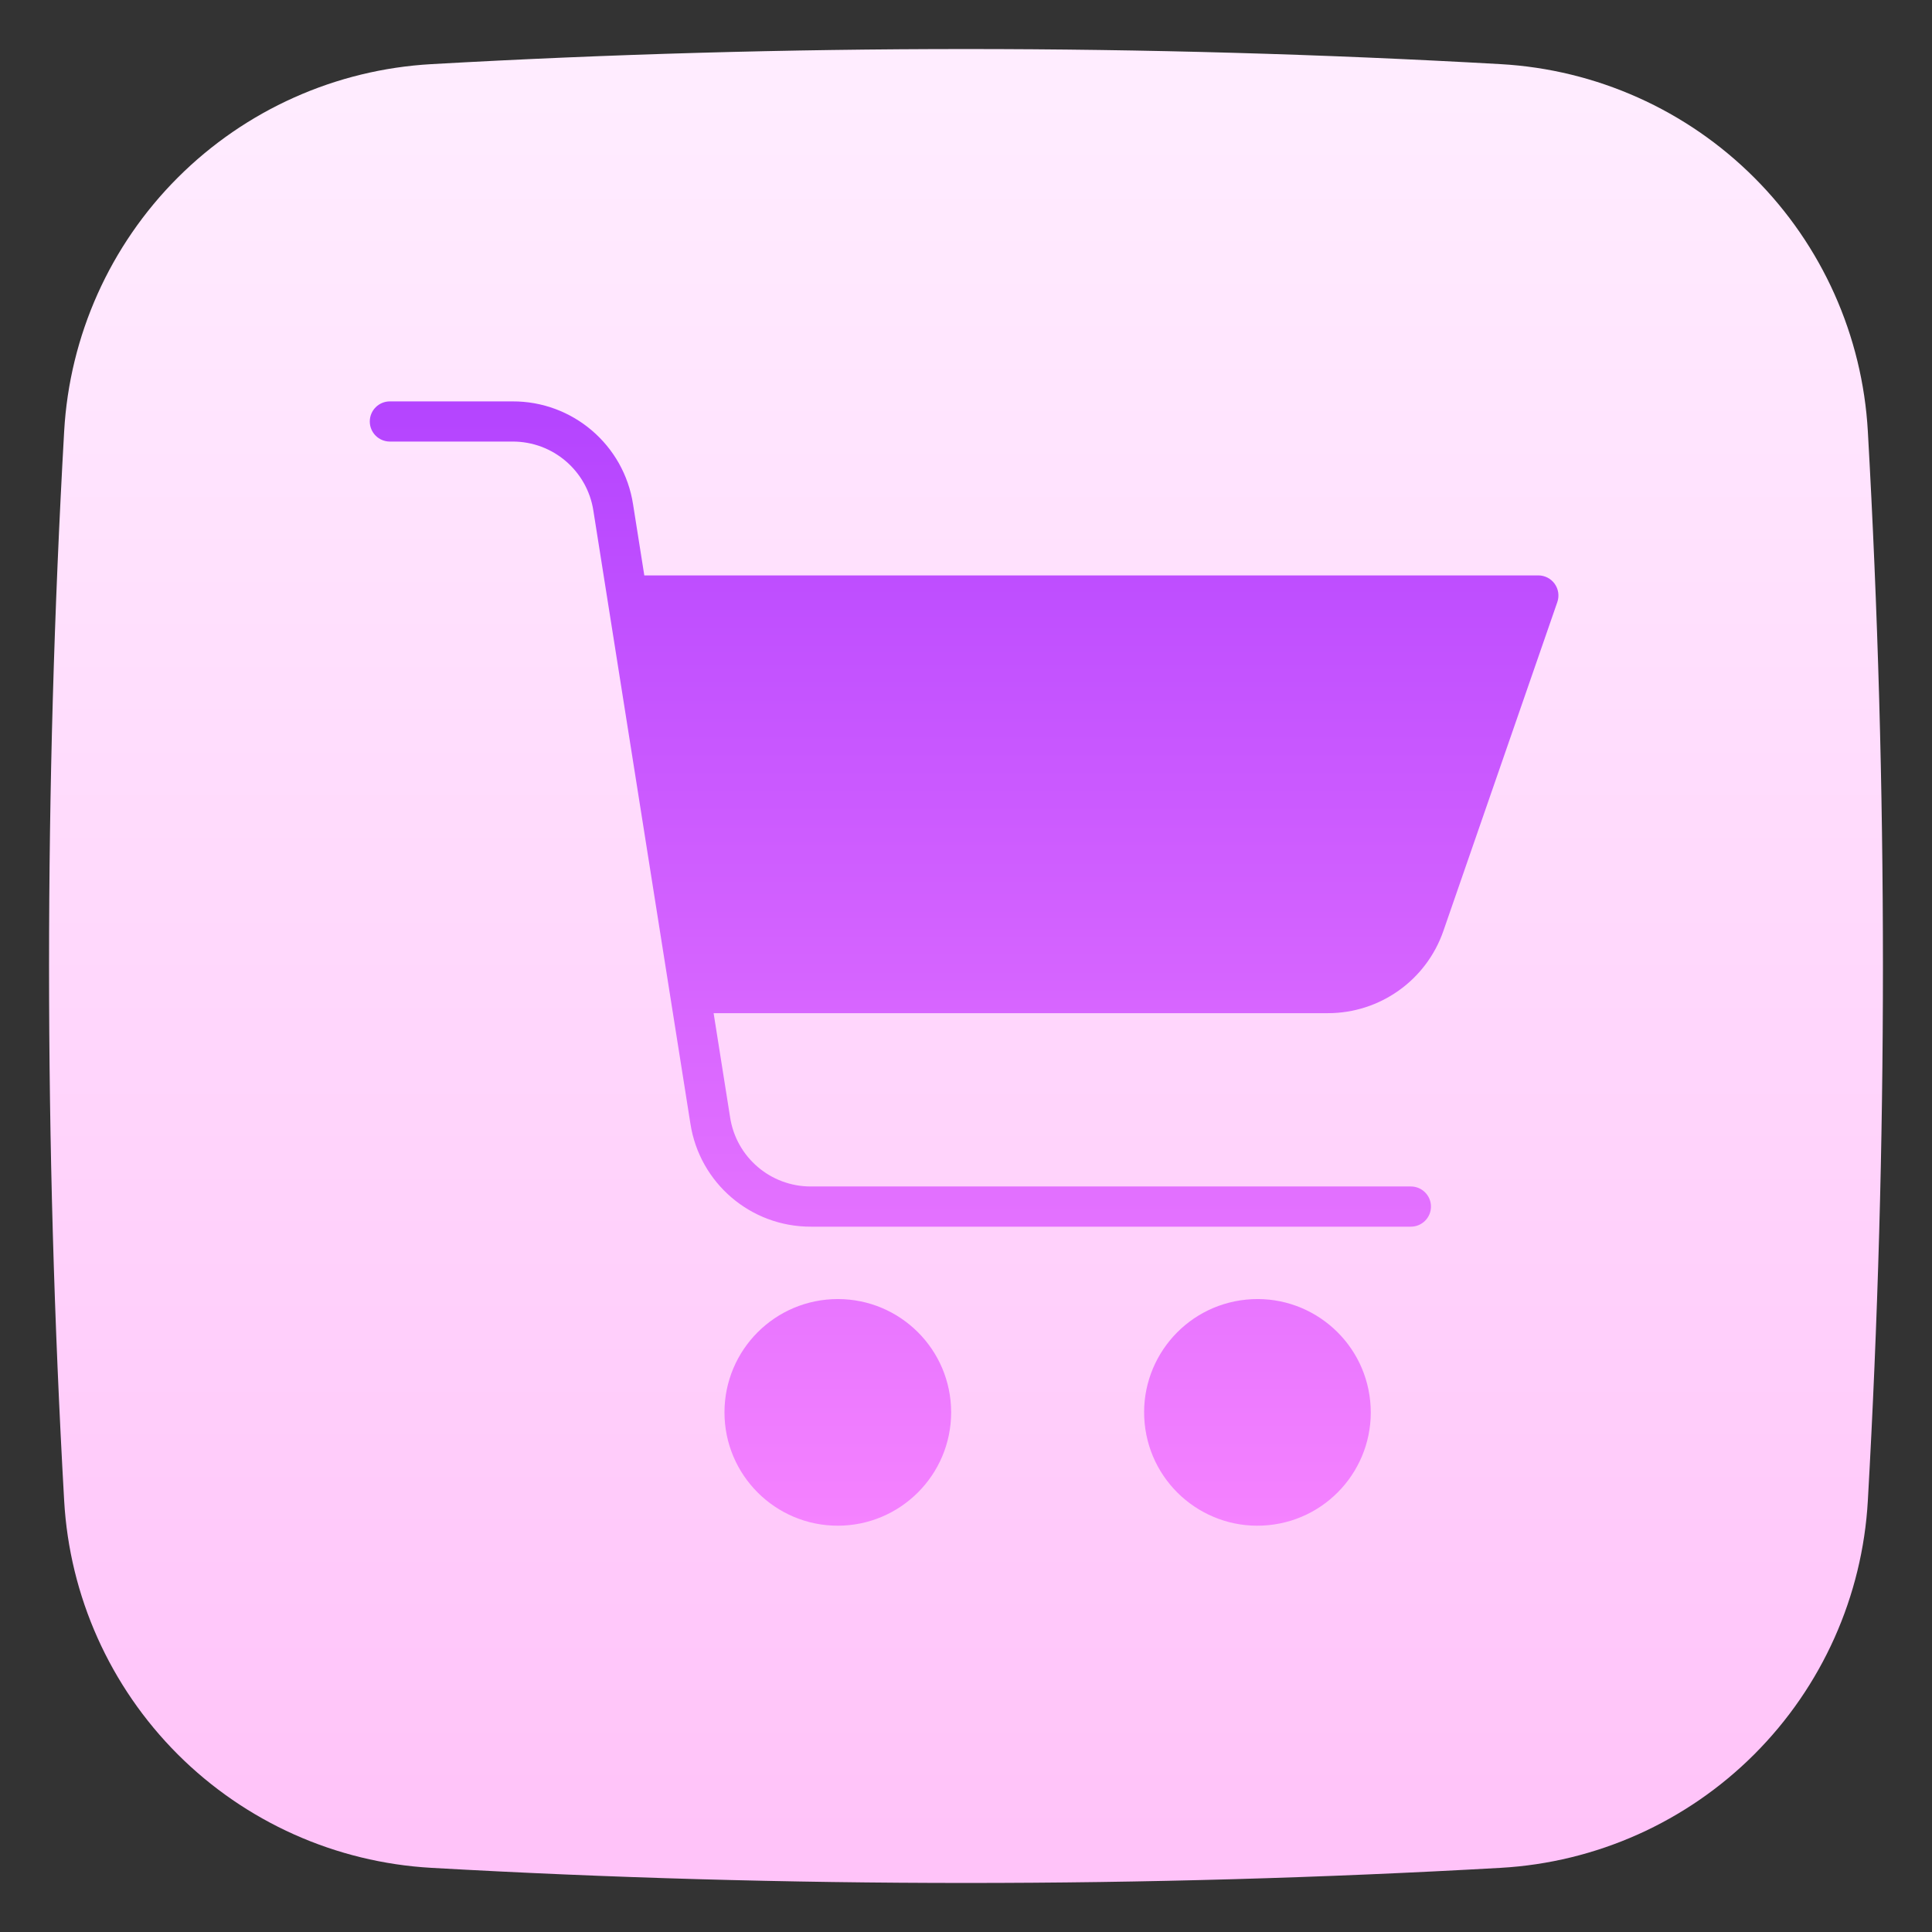 <svg width="87" height="87" viewBox="0 0 87 87" fill="none" xmlns="http://www.w3.org/2000/svg">
<rect x="0" y="0" width="87" height="87" fill="#333333" stroke="none"/>
<path d="M84.111 19.425C83.869 15.118 82.049 11.051 78.998 8.001C75.948 4.95 71.881 3.13 67.574 2.888C51.538 1.982 35.463 1.982 19.427 2.888C15.12 3.13 11.053 4.95 8.002 8.001C4.952 11.051 3.131 15.118 2.889 19.425C1.982 35.462 1.982 51.537 2.889 67.573C3.131 71.88 4.952 75.947 8.002 78.998C11.053 82.048 15.12 83.868 19.427 84.111C35.463 85.019 51.538 85.019 67.574 84.111C71.881 83.868 75.948 82.048 78.998 78.998C82.049 75.947 83.869 71.88 84.111 67.573C85.017 51.537 85.017 35.462 84.111 19.425V19.425Z" fill="url(#paint0_linear_16_1897)"/>
<g clip-path="url(#clip0_16_1897)">
<path fill-rule="evenodd" clip-rule="evenodd" d="M69.273 25.911C69.566 25.911 69.84 26.053 70.01 26.291C70.18 26.53 70.224 26.836 70.128 27.113L64.995 41.927C64.227 44.139 62.143 45.623 59.8 45.624H32.135L32.878 50.317C33.155 52.113 34.704 53.435 36.52 53.428H63.532C64.032 53.428 64.438 53.834 64.438 54.333C64.438 54.833 64.032 55.238 63.532 55.238H36.52C33.812 55.249 31.503 53.277 31.09 50.601L26.72 22.995C26.443 21.2 24.895 19.878 23.078 19.884H17.557C17.057 19.884 16.652 19.48 16.652 18.98C16.652 18.48 17.057 18.075 17.557 18.075H23.078C25.786 18.064 28.095 20.035 28.508 22.712L29.014 25.911H69.273ZM61.702 63.098C61.98 65.903 59.932 68.402 57.127 68.679C54.322 68.957 51.824 66.908 51.546 64.104C51.268 61.299 53.317 58.8 56.121 58.523C58.925 58.245 61.424 60.294 61.702 63.098ZM42.831 63.601C42.831 60.782 40.546 58.498 37.728 58.498C34.909 58.498 32.624 60.782 32.624 63.601C32.624 66.419 34.909 68.704 37.728 68.704C40.544 68.701 42.828 66.418 42.831 63.601Z" fill="url(#paint1_linear_16_1897)"/>
</g>
<defs>
<linearGradient id="paint0_linear_16_1897" x1="43.5" y1="2.208" x2="43.5" y2="82.817" gradientUnits="userSpaceOnUse">
<stop stop-color="#FFEDFF"/>
<stop offset="1" stop-color="#FFC3F9"/>
</linearGradient>
<linearGradient id="paint1_linear_16_1897" x1="43.415" y1="18.074" x2="43.415" y2="68.705" gradientUnits="userSpaceOnUse">
<stop stop-color="#B444FF"/>
<stop offset="1" stop-color="#F582FF"/>
</linearGradient>
<clipPath id="clip0_16_1897">
<rect width="53.525" height="53.525" fill="white" transform="translate(16.652 16.652)"/>
</clipPath>
</defs>
</svg>

